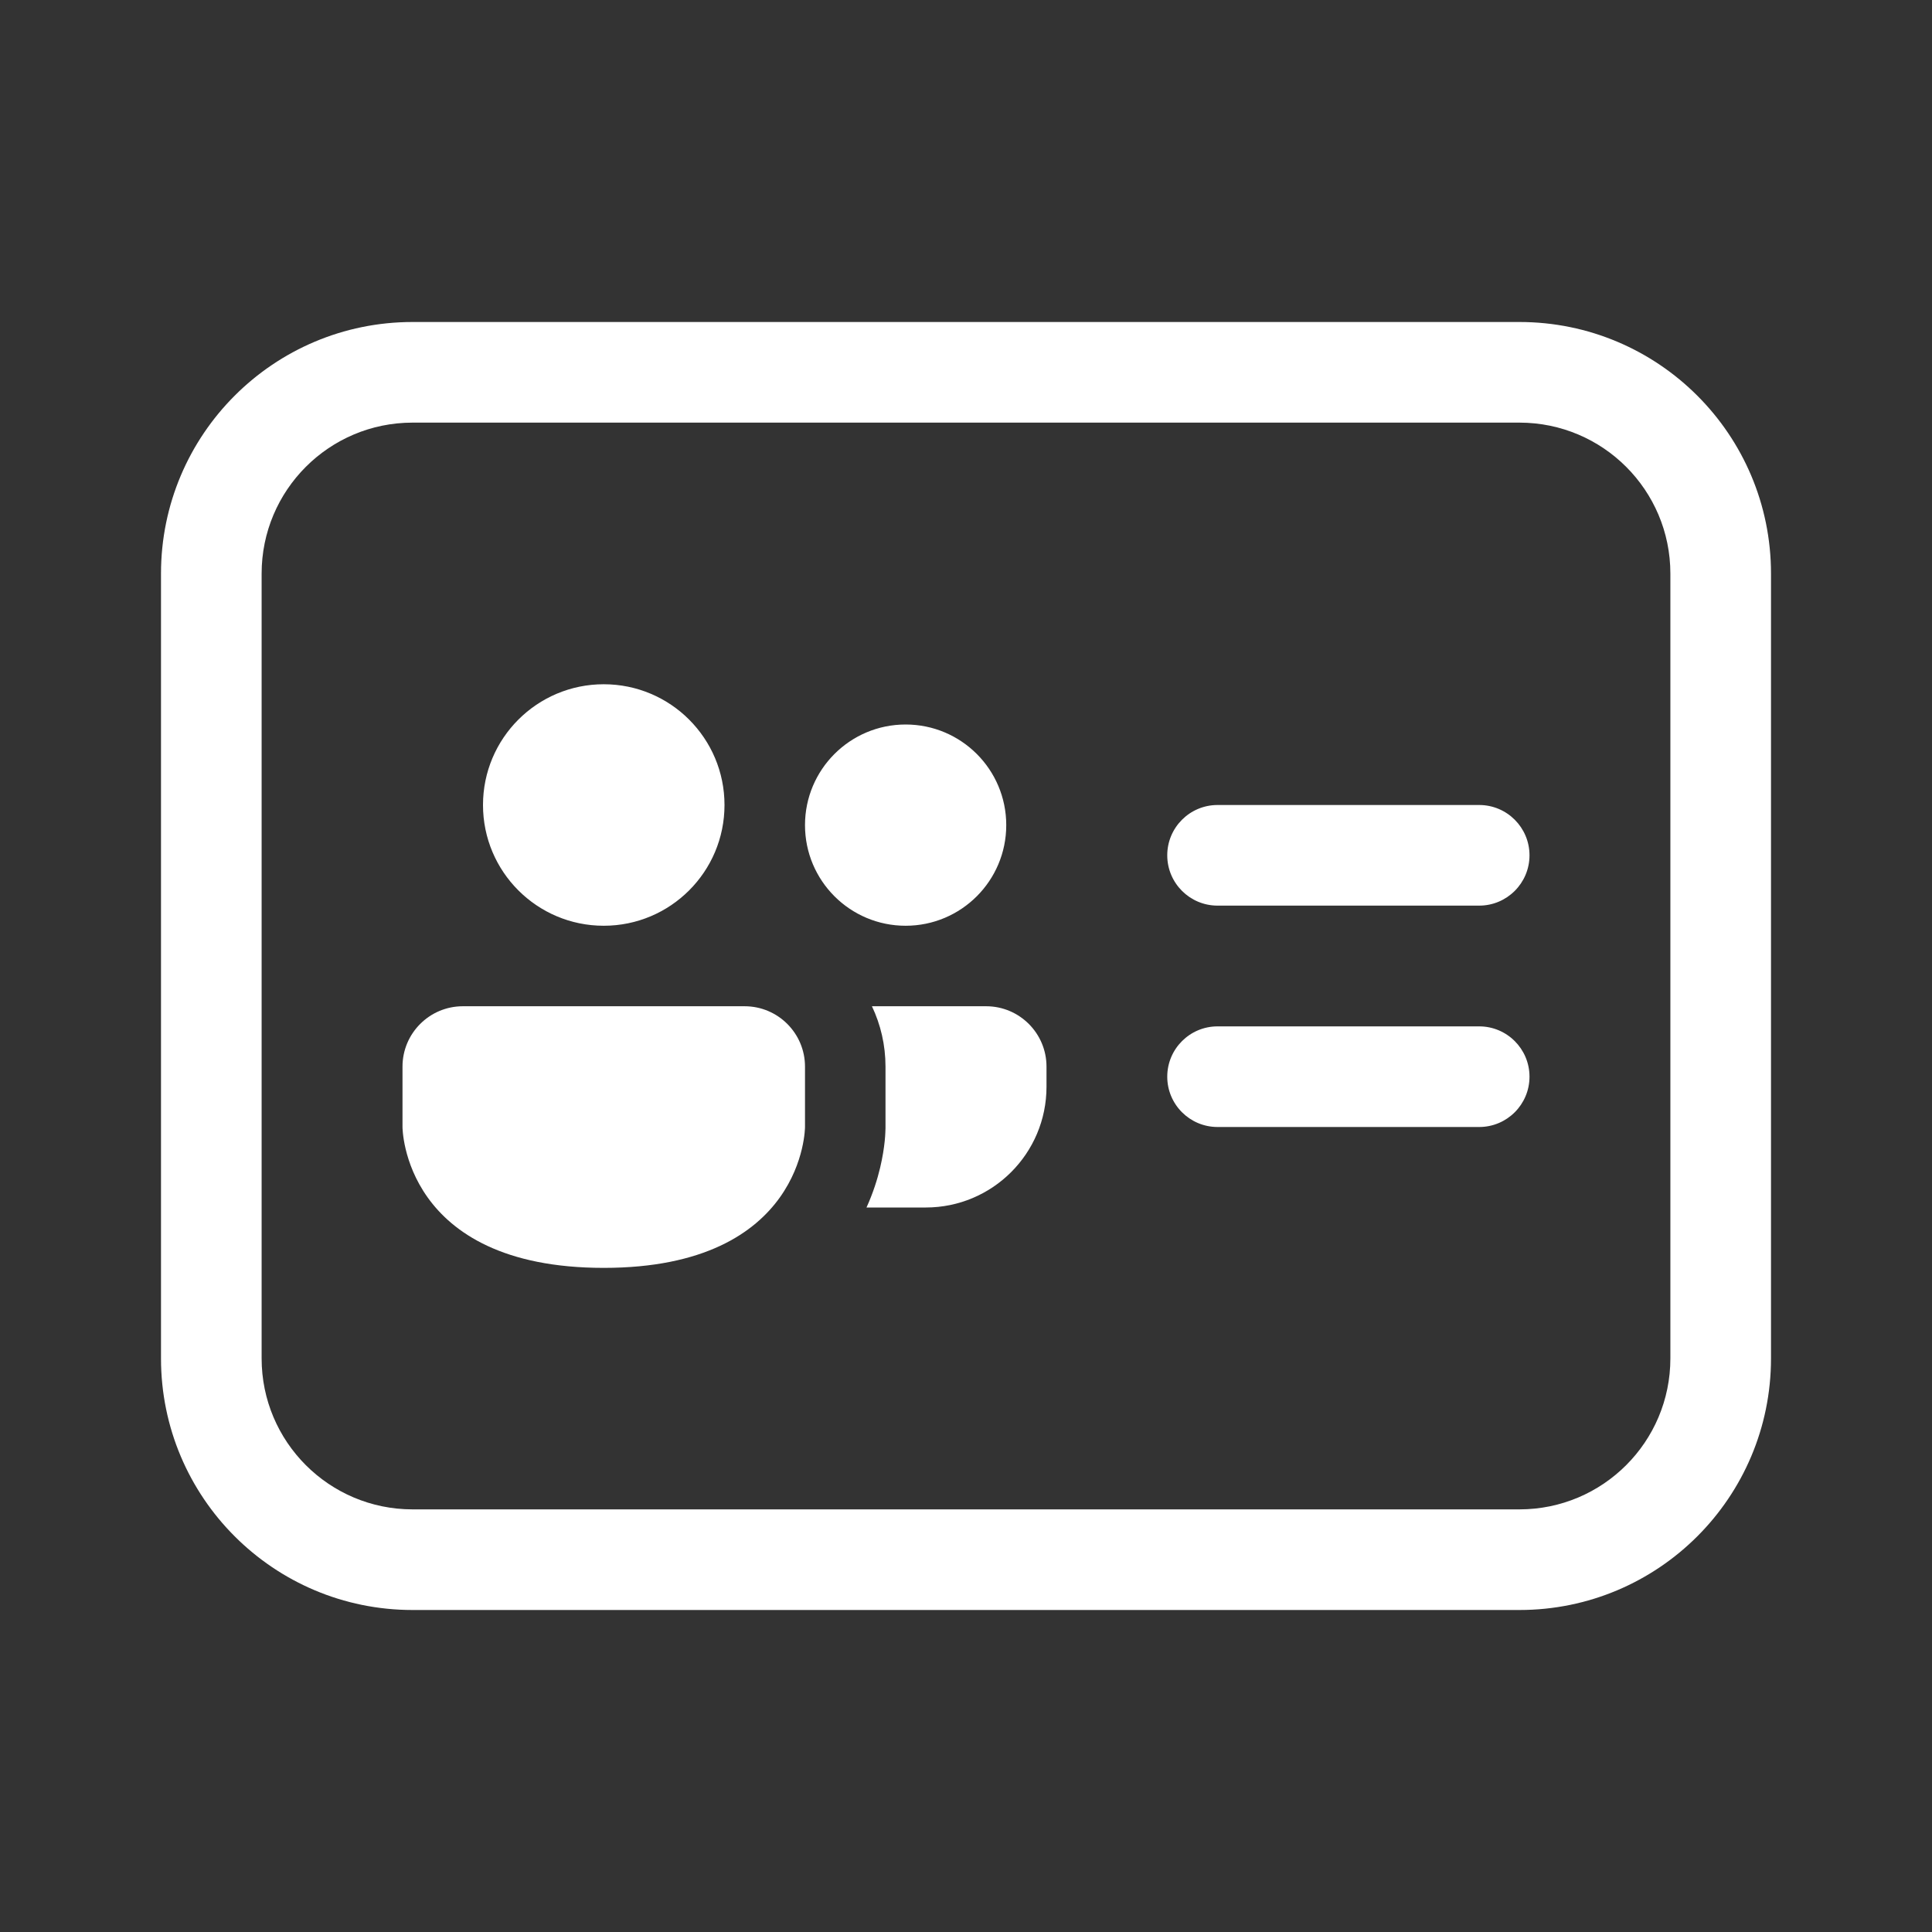 <svg width="48" height="48" viewBox="0 0 48 48" fill="none" xmlns="http://www.w3.org/2000/svg">
<rect x="0" y="0" width="48" height="48" fill="#333333" stroke="none"/>
<path d="M18 20C18 21.657 16.657 23 15 23C13.343 23 12 21.657 12 20C12 18.343 13.343 17 15 17C16.657 17 18 18.343 18 20ZM22.5 23C23.881 23 25 21.881 25 20.5C25 19.119 23.881 18 22.5 18C21.119 18 20 19.119 20 20.5C20 21.881 21.119 23 22.5 23ZM29 21.25C29 20.56 29.56 20 30.25 20H36.75C37.44 20 38 20.56 38 21.25C38 21.94 37.44 22.5 36.75 22.5H30.25C29.56 22.5 29 21.94 29 21.25ZM30.25 25.5C29.56 25.5 29 26.06 29 26.75C29 27.44 29.56 28 30.25 28H36.75C37.44 28 38 27.44 38 26.75C38 26.06 37.44 25.5 36.75 25.5H30.25ZM10 26.5C10 25.672 10.672 25 11.5 25H18.5C19.328 25 20 25.672 20 26.5V28C20 28 20 31.5 15 31.5C10 31.5 10 28 10 28V26.5ZM21.867 29.01C21.799 29.297 21.693 29.636 21.528 30H23C24.657 30 26 28.657 26 27V26.5C26 25.672 25.328 25 24.5 25H21.663C21.879 25.455 22 25.963 22 26.5V28.03L21.999 28.056C21.999 28.079 21.998 28.105 21.996 28.134C21.994 28.194 21.989 28.267 21.98 28.353C21.962 28.525 21.929 28.749 21.867 29.01ZM4 14.25C4 10.798 6.798 8 10.25 8H37.75C41.202 8 44 10.798 44 14.25V33.75C44 37.202 41.202 40 37.75 40H10.25C6.798 40 4 37.202 4 33.75V14.25ZM10.25 10.5C8.179 10.5 6.5 12.179 6.5 14.25V33.75C6.5 35.821 8.179 37.5 10.25 37.5H37.75C39.821 37.5 41.5 35.821 41.5 33.75V14.25C41.5 12.179 39.821 10.5 37.75 10.5H10.25Z" fill="#ffffff"/>
</svg>
